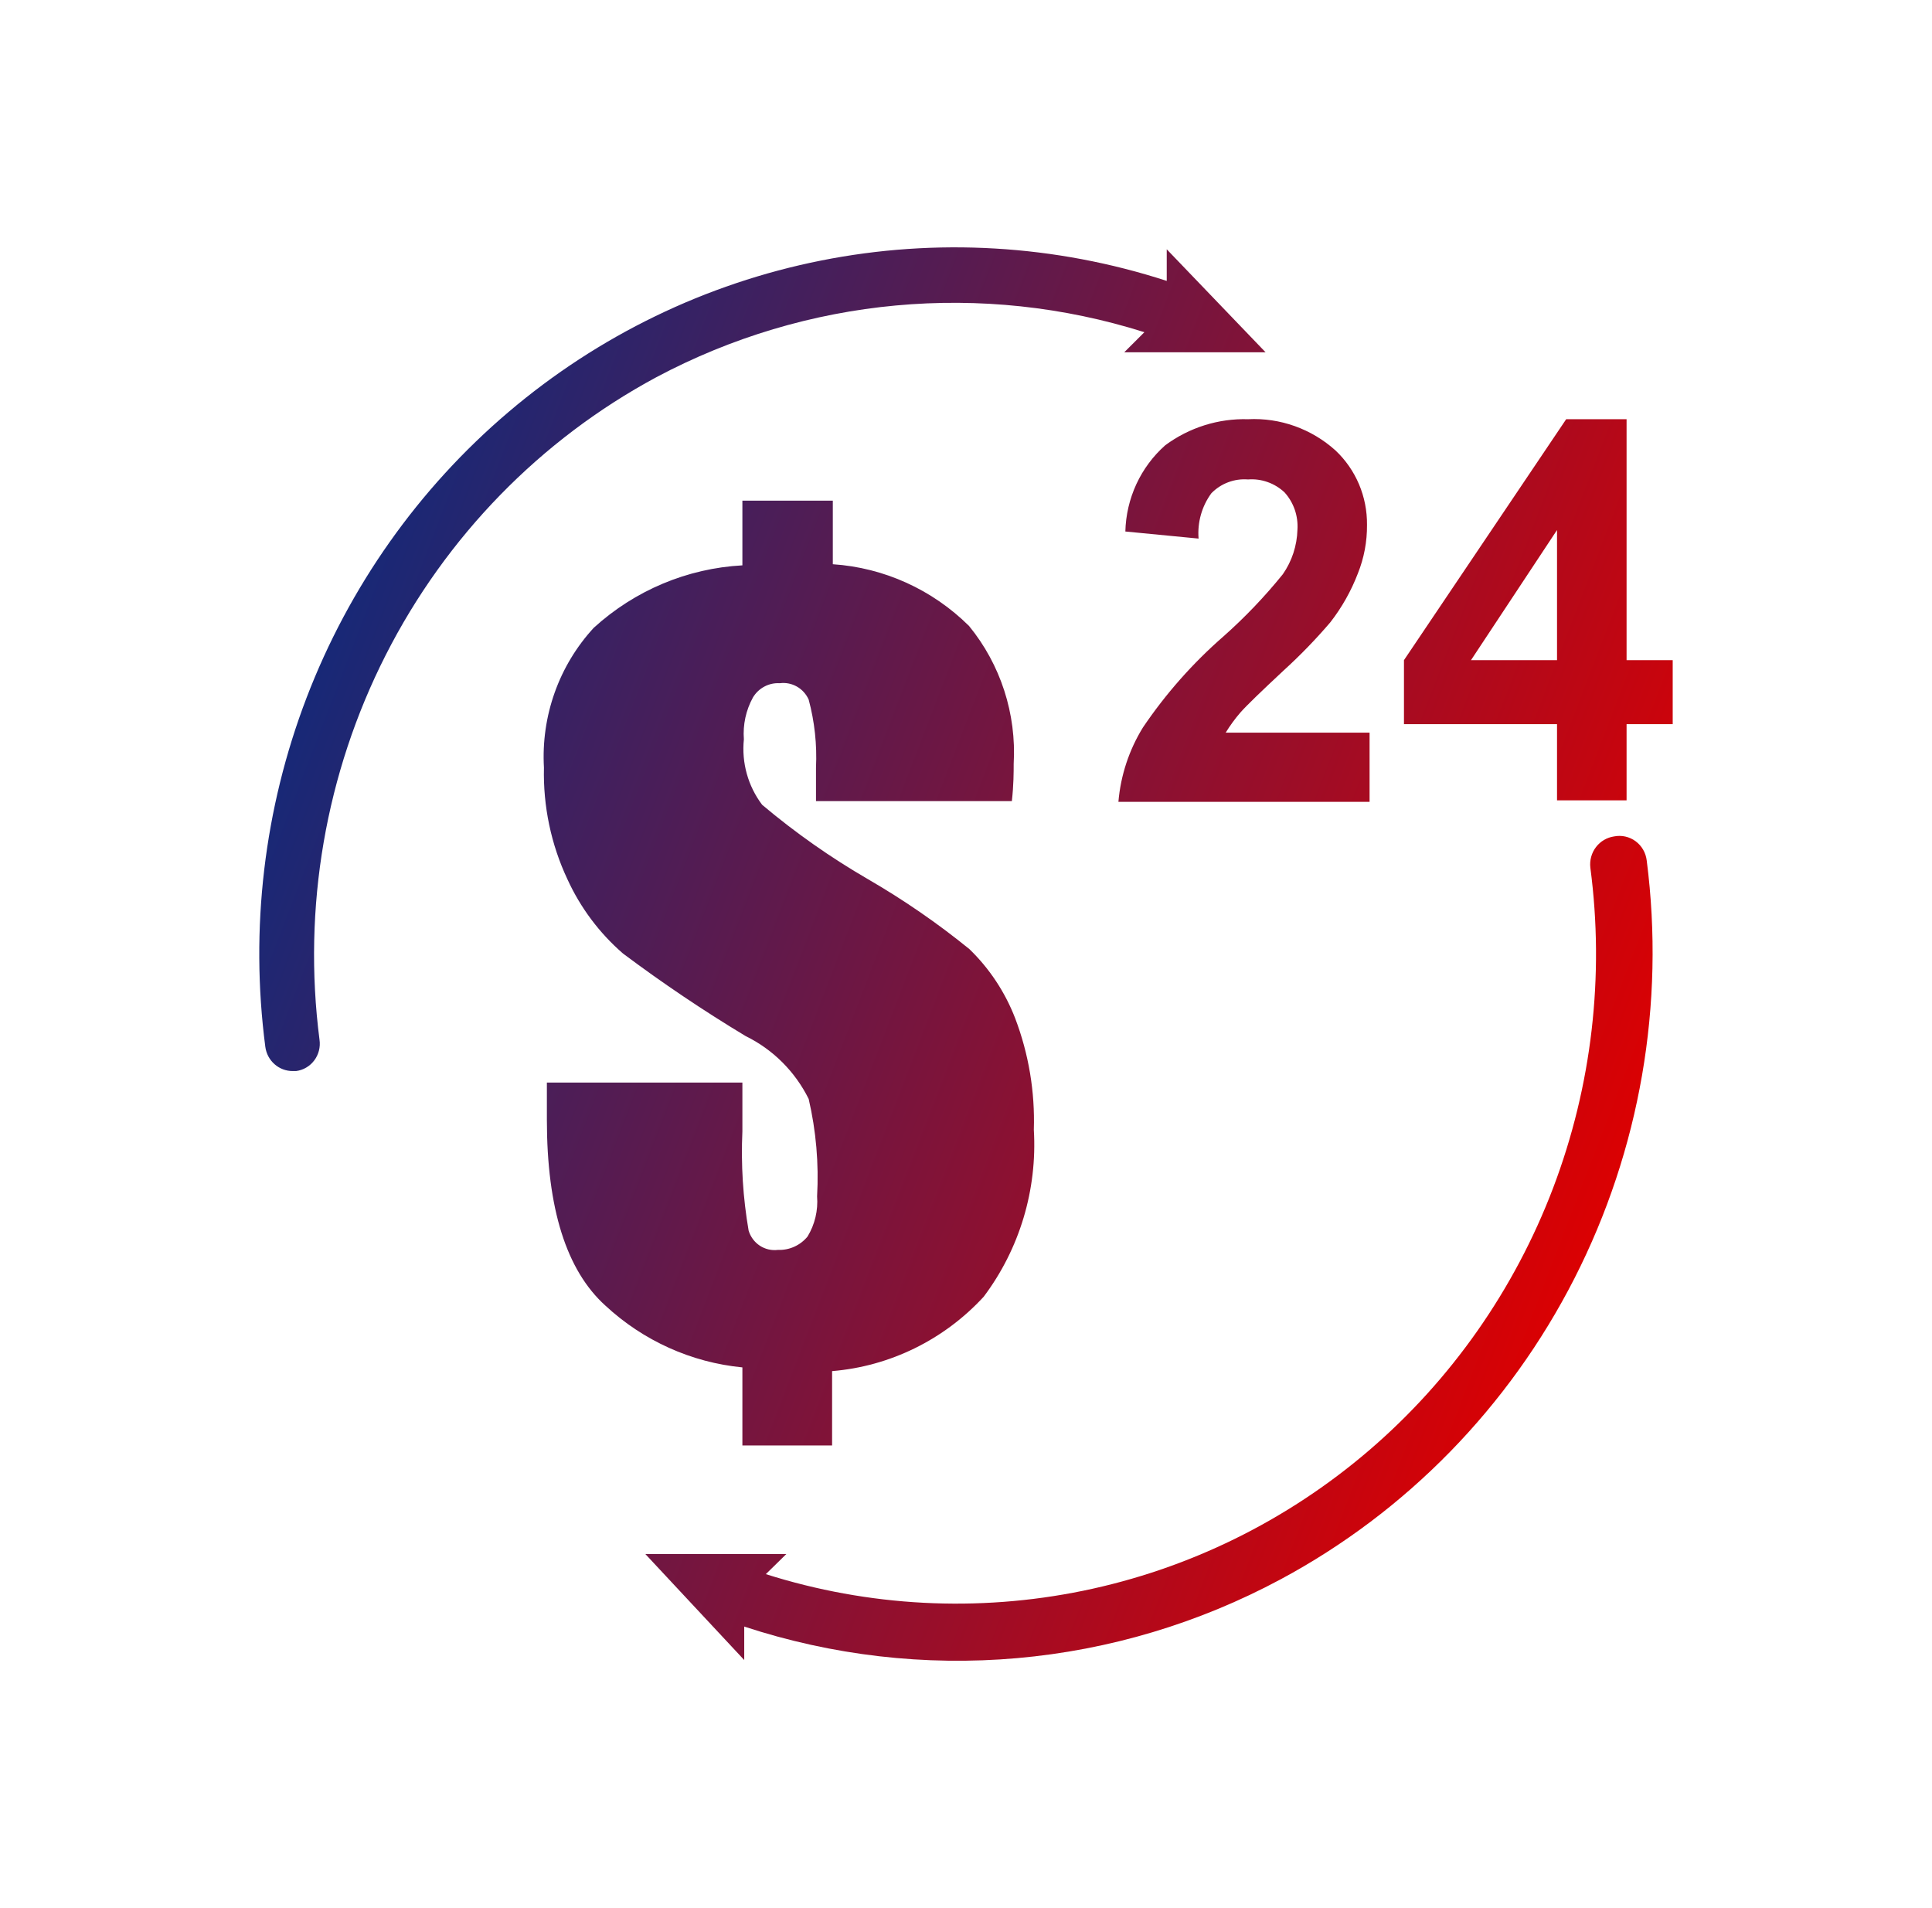<svg width="81" height="80" viewBox="0 0 81 80" fill="none" xmlns="http://www.w3.org/2000/svg">
<path d="M31.125 57.33C28.986 57.122 26.971 56.214 25.384 54.742C23.747 53.266 22.928 50.668 22.928 46.947V45.388H31.125V47.431C31.062 48.824 31.149 50.219 31.386 51.593C31.464 51.853 31.63 52.078 31.854 52.226C32.079 52.374 32.348 52.437 32.614 52.404C32.85 52.413 33.085 52.368 33.3 52.27C33.516 52.173 33.707 52.027 33.858 51.842C34.163 51.338 34.303 50.749 34.257 50.159C34.334 48.787 34.215 47.411 33.904 46.074C33.333 44.925 32.405 43.999 31.263 43.44C29.493 42.374 27.777 41.219 26.121 39.979C25.131 39.122 24.335 38.059 23.788 36.861C23.103 35.402 22.767 33.799 22.805 32.184C22.744 31.114 22.897 30.043 23.256 29.035C23.615 28.027 24.172 27.105 24.893 26.322C26.615 24.752 28.814 23.828 31.125 23.703V20.991H34.916V23.656C37.063 23.8 39.088 24.718 40.627 26.244C41.95 27.861 42.62 29.929 42.499 32.028C42.499 32.371 42.499 32.901 42.423 33.587H34.211V32.184C34.257 31.222 34.153 30.259 33.904 29.331C33.8 29.1 33.627 28.908 33.409 28.785C33.19 28.661 32.939 28.612 32.691 28.645C32.469 28.631 32.247 28.679 32.05 28.784C31.852 28.888 31.687 29.045 31.57 29.237C31.274 29.773 31.141 30.386 31.187 30.999C31.087 31.98 31.362 32.962 31.954 33.743C33.341 34.911 34.825 35.954 36.39 36.861C37.88 37.724 39.302 38.704 40.642 39.792C41.482 40.604 42.137 41.594 42.561 42.691C43.128 44.181 43.395 45.772 43.344 47.368C43.493 49.882 42.746 52.367 41.241 54.368C39.578 56.173 37.312 57.285 34.886 57.486V60.604H31.125V57.33ZM48.854 18.668C48.344 19.12 47.931 19.675 47.643 20.297C47.355 20.92 47.198 21.597 47.181 22.284L50.251 22.581C50.196 21.901 50.387 21.225 50.788 20.679C50.988 20.475 51.228 20.318 51.493 20.219C51.758 20.119 52.042 20.079 52.324 20.102C52.602 20.08 52.883 20.117 53.147 20.212C53.411 20.305 53.654 20.454 53.858 20.647C54.047 20.857 54.191 21.103 54.284 21.371C54.376 21.639 54.414 21.923 54.396 22.206C54.378 22.878 54.165 23.529 53.782 24.077C53.025 25.014 52.194 25.884 51.295 26.681C50.011 27.8 48.876 29.084 47.918 30.5C47.337 31.442 46.984 32.511 46.89 33.618H57.42V30.718H51.387C51.569 30.421 51.774 30.14 52.001 29.877C52.262 29.58 52.861 29.003 53.812 28.115C54.509 27.482 55.165 26.805 55.777 26.088C56.258 25.469 56.646 24.781 56.928 24.046C57.188 23.398 57.319 22.704 57.312 22.004C57.318 21.419 57.204 20.84 56.977 20.303C56.749 19.766 56.414 19.284 55.992 18.886C54.985 17.979 53.668 17.508 52.324 17.576C51.08 17.54 49.86 17.924 48.854 18.668ZM70.129 27.678V30.36H68.195V33.556H65.279V30.36H58.862V27.678L65.663 17.576H68.195V27.678H70.129ZM65.279 22.222L61.672 27.678H65.279V22.222ZM27.518 15.815C33.823 12.459 41.182 11.78 47.979 13.928L47.135 14.77H53.06L48.916 10.452V11.777C44.233 10.257 39.247 9.963 34.422 10.924C29.597 11.885 25.09 14.069 21.32 17.274C17.549 20.478 14.637 24.599 12.854 29.252C11.072 33.906 10.477 38.942 11.124 43.892C11.162 44.174 11.299 44.433 11.511 44.619C11.723 44.806 11.995 44.907 12.275 44.905H12.414C12.563 44.886 12.708 44.837 12.838 44.76C12.969 44.684 13.084 44.581 13.175 44.459C13.267 44.338 13.333 44.198 13.371 44.05C13.409 43.902 13.418 43.747 13.396 43.596C12.681 38.055 13.65 32.425 16.174 27.459C18.698 22.494 22.656 18.431 27.518 15.815ZM67.673 35.068C67.372 35.111 67.098 35.272 66.912 35.516C66.725 35.761 66.641 36.07 66.676 36.377C67.275 40.915 66.739 45.533 65.116 49.805C63.493 54.076 60.836 57.863 57.39 60.816C53.944 63.768 49.821 65.791 45.403 66.696C40.983 67.602 36.411 67.362 32.108 65.998L32.967 65.156H27.057L31.202 69.599V68.196C34.89 69.409 38.781 69.86 42.643 69.52C46.506 69.18 50.262 68.056 53.69 66.216C58.969 63.383 63.269 58.977 66.013 53.591C68.757 48.205 69.813 42.095 69.04 36.081C69.021 35.921 68.971 35.766 68.891 35.627C68.811 35.487 68.703 35.366 68.575 35.271C68.447 35.176 68.3 35.109 68.145 35.074C67.99 35.039 67.829 35.037 67.673 35.068Z" fill="url(#paint0_linear_720_18757)"/>
<defs>
<linearGradient id="paint0_linear_720_18757" x1="12.51" y1="10.37" x2="74.645" y2="34.243" gradientUnits="userSpaceOnUse">
<stop stop-color="#002D85"/>
<stop offset="1" stop-color="#DE0000"/>
</linearGradient>
</defs>
</svg>
